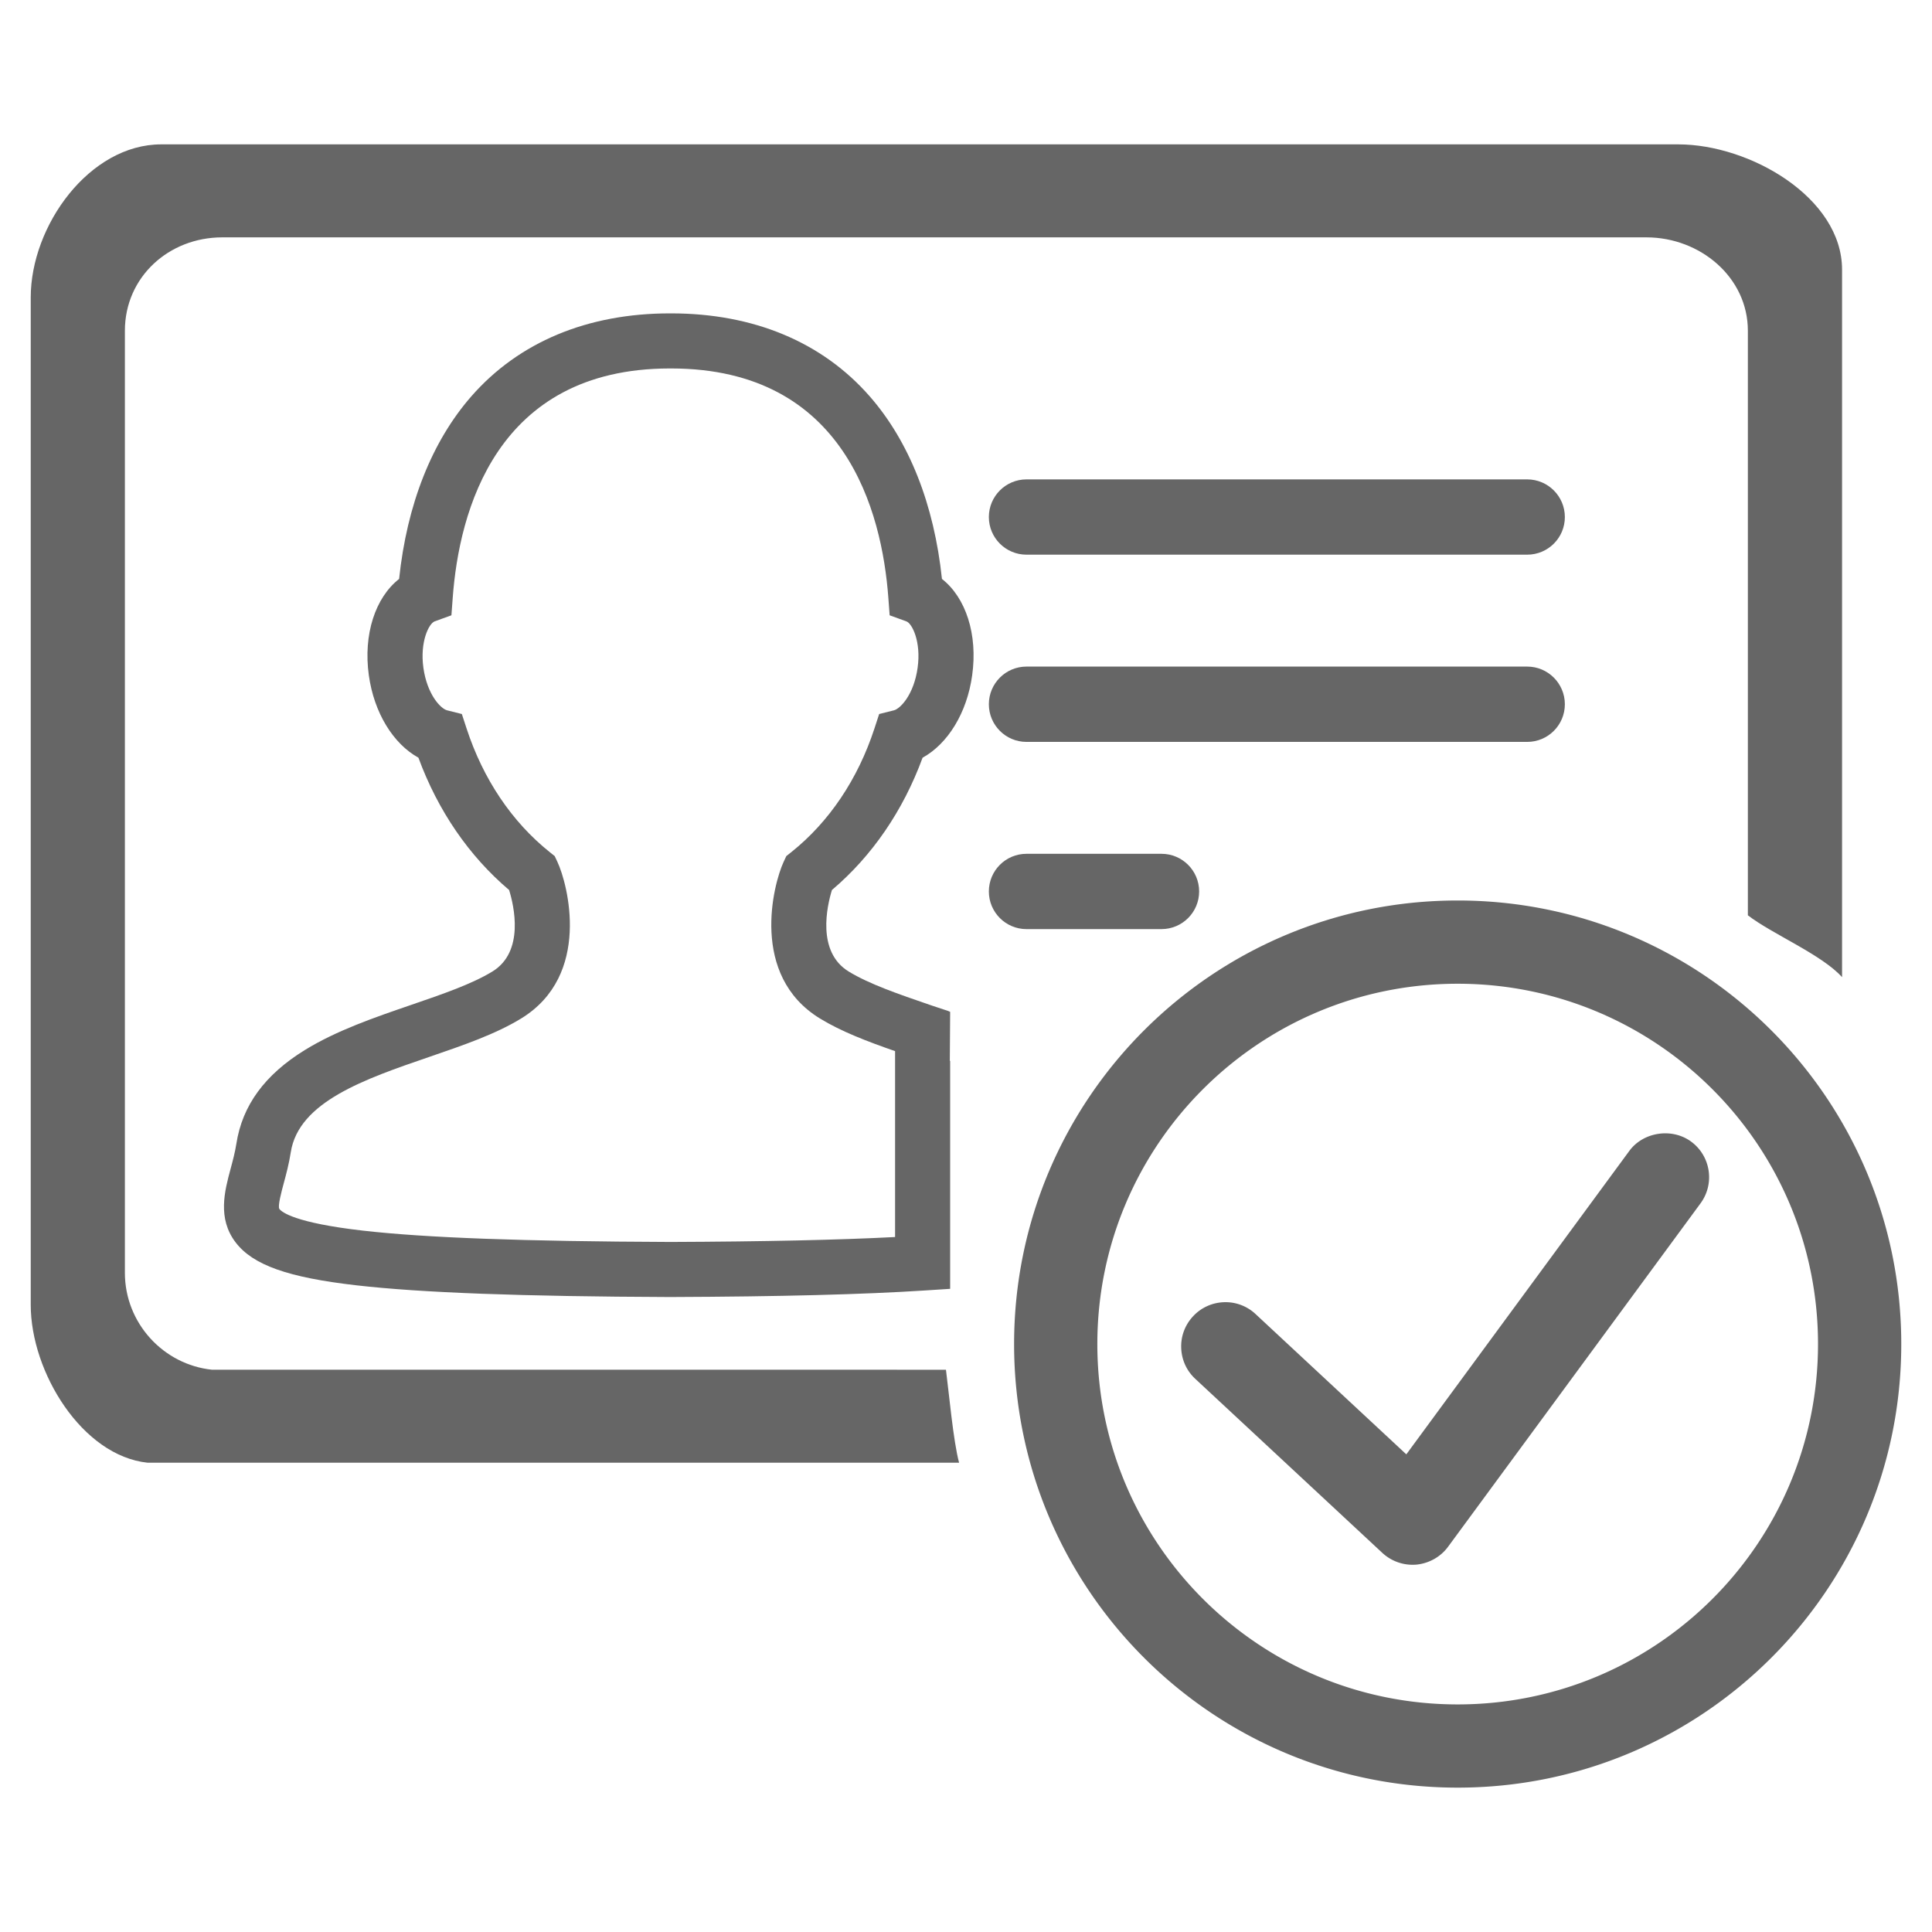 <?xml version="1.0" standalone="no"?><!DOCTYPE svg PUBLIC "-//W3C//DTD SVG 1.1//EN" "http://www.w3.org/Graphics/SVG/1.1/DTD/svg11.dtd"><svg t="1509518011266" class="icon" style="" viewBox="0 0 1024 1024" version="1.1" xmlns="http://www.w3.org/2000/svg" p-id="8480" xmlns:xlink="http://www.w3.org/1999/xlink" width="32" height="32"><defs><style type="text/css"></style></defs><path d="M809.451 254.087H544.054c-11.005 0-19.939 8.937-19.939 19.957 0 11.021 8.934 19.944 19.939 19.944h265.397c11.034 0 19.957-8.923 19.957-19.944-0.01-11.015-8.942-19.957-19.957-19.957zM809.451 353.303H544.054c-11.005 0-19.939 8.939-19.939 19.963 0 11.015 8.934 19.958 19.939 19.958h265.397c11.034 0 19.957-8.939 19.957-19.958-0.01-11.026-8.942-19.963-19.957-19.963zM635.568 472.483c0-11.02-8.933-19.947-19.957-19.948h-71.557c-11.016 0-19.939 8.928-19.939 19.948 0 11.025 8.923 19.963 19.939 19.963h71.557c11.034-0.005 19.957-8.944 19.957-19.963z" p-id="8481" fill="#666666"></path><path d="M112.412 725.988c-25.872-2.695-46.219-24.765-46.219-51.379V175.307c0-28.418 23.216-49.501 51.589-49.501h754.884c28.357 0 53.74 21.079 53.74 49.501v309.821c12.709 9.848 39.214 20.834 49.92 32.786V142.892c0-38.102-48.779-66.375-86.826-66.375H85.465c-38.052 0-69.175 43.034-69.175 81.132v533.962c0 35.691 27.287 80.042 61.986 83.664h430.068c-3.065-11.23-5.431-37.49-6.966-49.287H112.412v0.001z" p-id="8482" fill="#666666"></path><path d="M355.442 687.455c-79.26-0.307-132.105-2.276-166.421-6.197-36.387-4.159-54.968-10.752-64.135-22.76-9.73-12.746-5.82-27.279-2.678-38.955 1.162-4.315 2.362-8.777 3.064-13.293 3.153-20.346 15.043-36.617 36.351-49.74 16.783-10.335 36.88-17.231 56.314-23.898 16.559-5.681 32.199-11.048 43.048-17.694 17.174-10.515 11.399-34.976 8.855-43.192-21.27-18.012-37.758-42.081-48.067-70.139-13.371-7.359-23.519-23.801-26.283-43.657-3.009-21.716 3.428-41.182 16.048-51.079 4.152-39.501 17.332-72.863 38.326-96.84 25.156-28.728 61.539-43.914 105.218-43.914l0.32 0.002 0.288-0.002c43.683 0 80.069 15.184 105.225 43.911 20.994 23.973 34.176 57.334 38.337 96.838 12.641 9.902 19.067 29.38 16.016 51.1-2.729 19.838-12.876 36.286-26.275 43.646-10.305 28.075-26.789 52.144-48.048 70.128-2.541 8.25-8.268 32.704 8.867 43.195 10.853 6.646 26.492 12.012 43.051 17.695l1.45 0.497 8.197 2.717 1.091 0.478-0.179 26.004h0.178v120.804l-13.652 0.884c-32.467 2.104-76.465 3.235-134.506 3.46z m-0.514-492.164c-92.196 0.084-111.605 76.091-114.967 121.407l-0.699 9.424-8.883 3.218c-3.032 1.098-7.888 10.769-5.976 24.574 1.98 14.215 9.165 21.716 12.572 22.571l7.815 1.962 2.504 7.658c8.778 26.838 24.011 49.493 44.051 65.517l2.658 2.125 1.444 3.081c5.478 11.69 18.275 60.033-19.215 82.985-13.584 8.321-30.698 14.193-48.82 20.41-33.992 11.663-69.142 23.723-73.292 50.504-0.946 6.091-2.42 11.568-3.721 16.401-1.242 4.612-3.319 12.332-2.307 13.657 1.259 1.648 8.169 7.348 44.246 11.471 33.226 3.797 85.055 5.706 163.106 6.007 49.532-0.191 88.679-1.047 118.966-2.608v-98.533c-14.754-5.146-28.52-10.379-39.838-17.311-37.333-22.856-24.692-71.23-19.263-82.932l1.447-3.119 2.687-2.146c20.029-15.988 35.255-38.64 44.03-65.504l2.504-7.664 7.822-1.961c3.415-0.856 10.605-8.351 12.558-22.555 1.942-13.827-2.909-23.489-5.944-24.589l-8.88-3.22-0.701-9.42c-3.37-45.315-22.792-121.317-114.972-121.41-0.157 0.004-0.315 0.006-0.473 0.006l-0.46-0.007z" p-id="8483" fill="#666666"></path><path d="M649.228 690.182c-6.501 0.105-12.494 2.765-16.874 7.473-4.3 4.623-6.532 10.606-6.287 16.843 0.235 6.268 2.86 12.057 7.463 16.317l99.156 92.267a23.612 23.612 0 0 0 18.166 6.187c6.625-0.692 12.748-4.105 16.708-9.526l133.763-181.953c7.668-10.447 5.391-25.139-5.056-32.761-10.144-7.409-25.389-5.067-32.747 5.056l-118.139 160.75-79.886-74.341a23.262 23.262 0 0 0-16.267-6.313zM772.593 477.28c-129.846 0-235.101 105.251-235.101 235.102s105.255 235.101 235.101 235.101c129.862 0 235.117-105.255 235.117-235.101S902.455 477.28 772.593 477.28m0 426.097c-105.459 0-190.98-85.512-190.98-190.99 0-105.47 85.521-190.985 190.98-190.985 105.48 0 190.991 85.515 190.991 190.985 0 105.478-85.512 190.99-190.991 190.99" p-id="8484" fill="#666666"></path></svg>